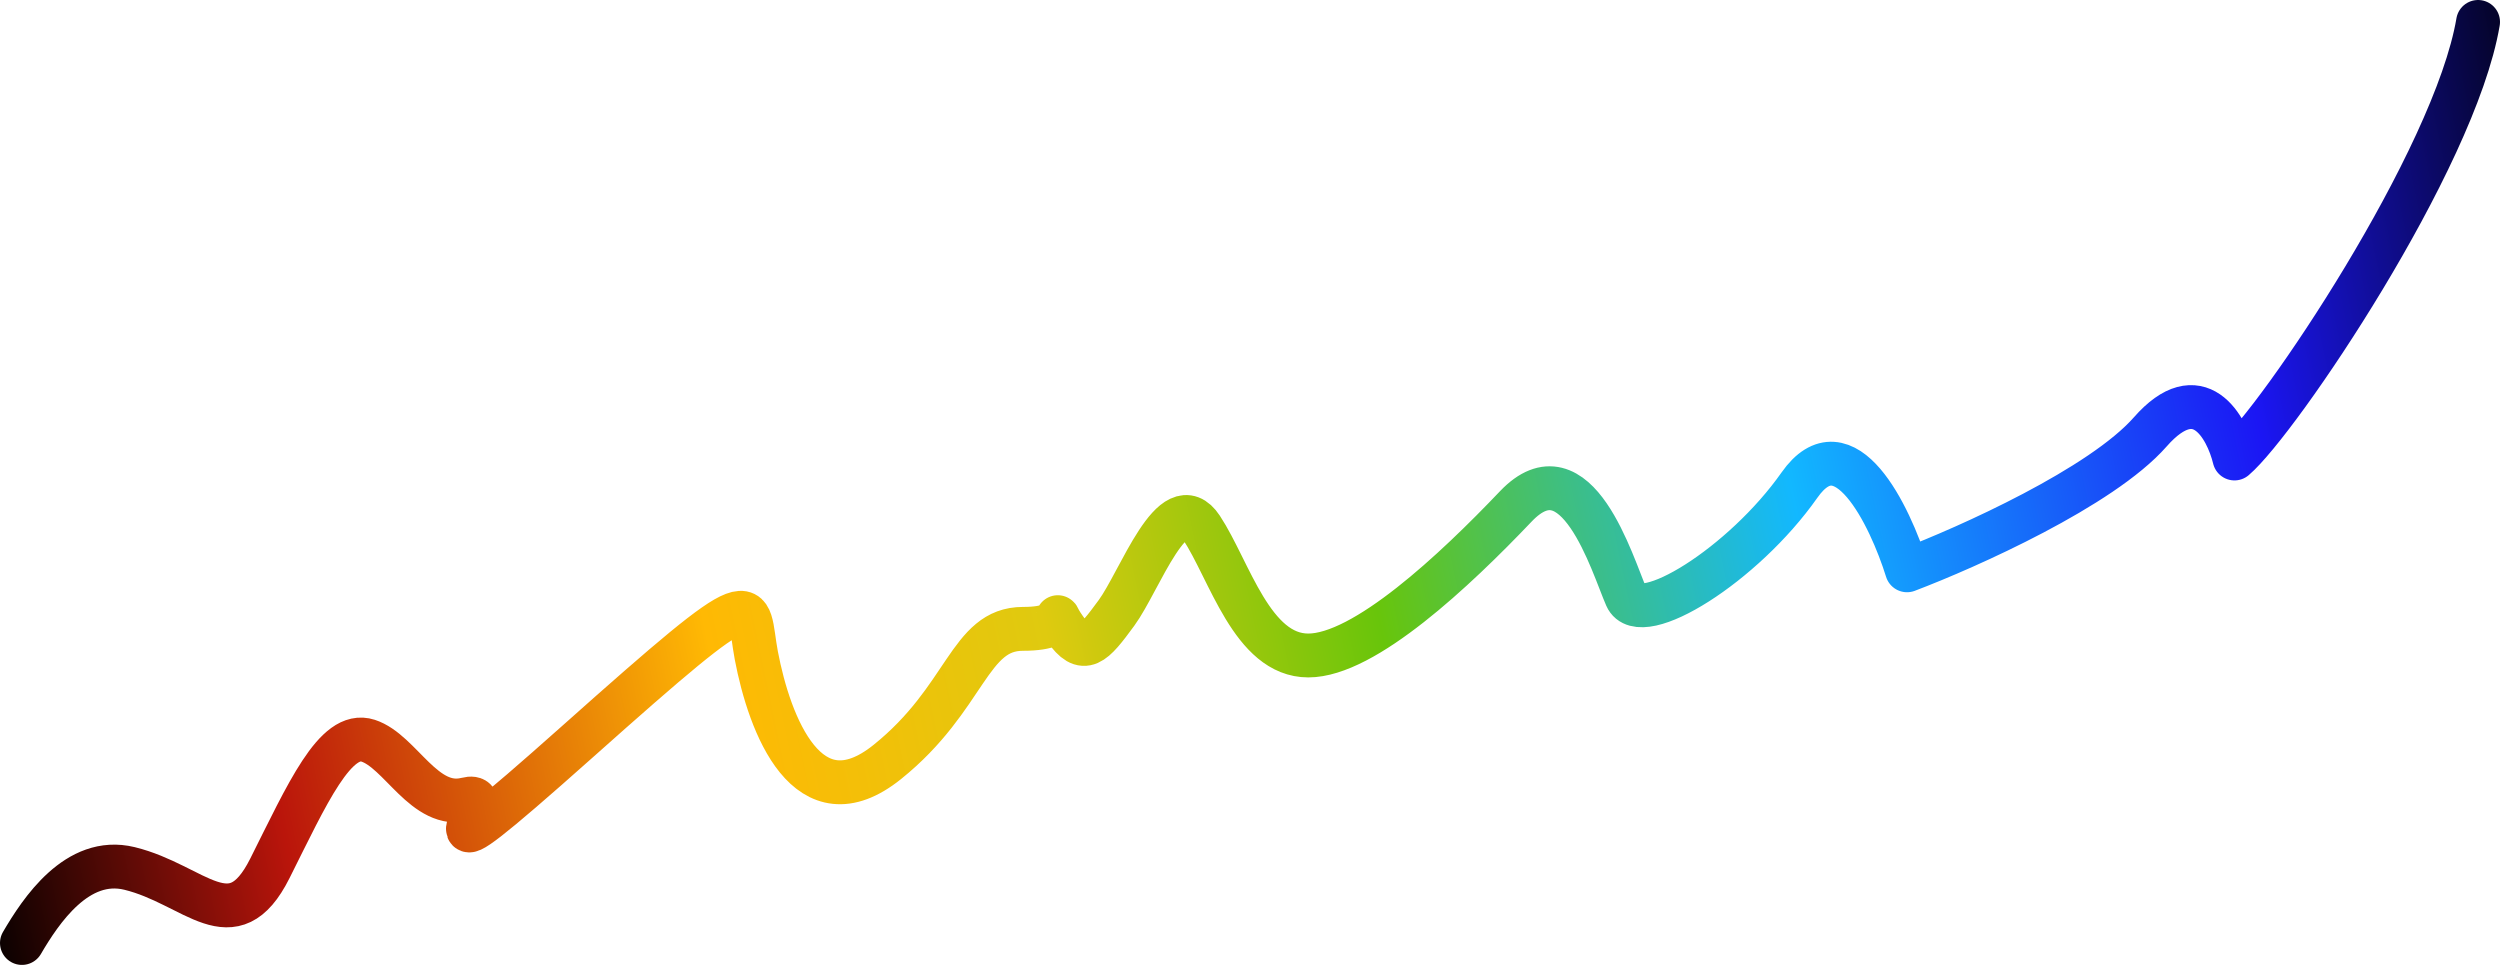 <svg width="114" height="44" viewBox="0 0 114 44" fill="none" xmlns="http://www.w3.org/2000/svg">
<path d="M1 43C1.853 41.543 3.517 39.019 5.906 39.601C8.892 40.33 10.599 43 12.305 39.601C14.011 36.202 15.291 33.289 16.784 33.775C18.277 34.26 19.344 36.931 21.264 36.445C23.183 35.959 17.835 41.389 26.383 33.775C34.931 26.16 34 27.321 34.488 29.89C35.09 33.057 36.835 37.659 40.461 34.746C44.087 31.832 44.172 28.676 46.647 28.676C49.121 28.676 47.713 27.462 48.566 28.676C49.419 29.89 49.846 29.405 50.913 27.948C51.979 26.491 53.508 22.121 54.788 24.064C56.068 26.006 57.098 29.89 59.658 29.89C62.218 29.89 66.347 26.006 69.12 23.093C71.893 20.179 73.522 25.763 74.162 27.22C74.802 28.676 79.495 25.763 82.055 22.121C84.102 19.208 86.178 23.497 86.96 26.006C89.733 24.954 95.834 22.218 98.052 19.694C100.27 17.169 101.536 19.451 101.892 20.907C103.882 19.208 111.933 7.312 113 1" stroke="url(#paint0_linear_78_793)" stroke-width="2" stroke-linecap="round" stroke-linejoin="round"/>
<defs>
<linearGradient id="paint0_linear_78_793" x1="116.5" y1="-1.5" x2="-4.939" y2="24.009" gradientUnits="userSpaceOnUse">
<stop/>
<stop offset="0.141" stop-color="#1B16F4"/>
<stop offset="0.314" stop-color="#12B8FF"/>
<stop offset="0.472" stop-color="#68C50B"/>
<stop offset="0.593" stop-color="#DFCA0F"/>
<stop offset="0.715" stop-color="#FFB904"/>
<stop offset="0.882" stop-color="#BA150B"/>
<stop offset="1"/>
</linearGradient>
</defs>
</svg>
